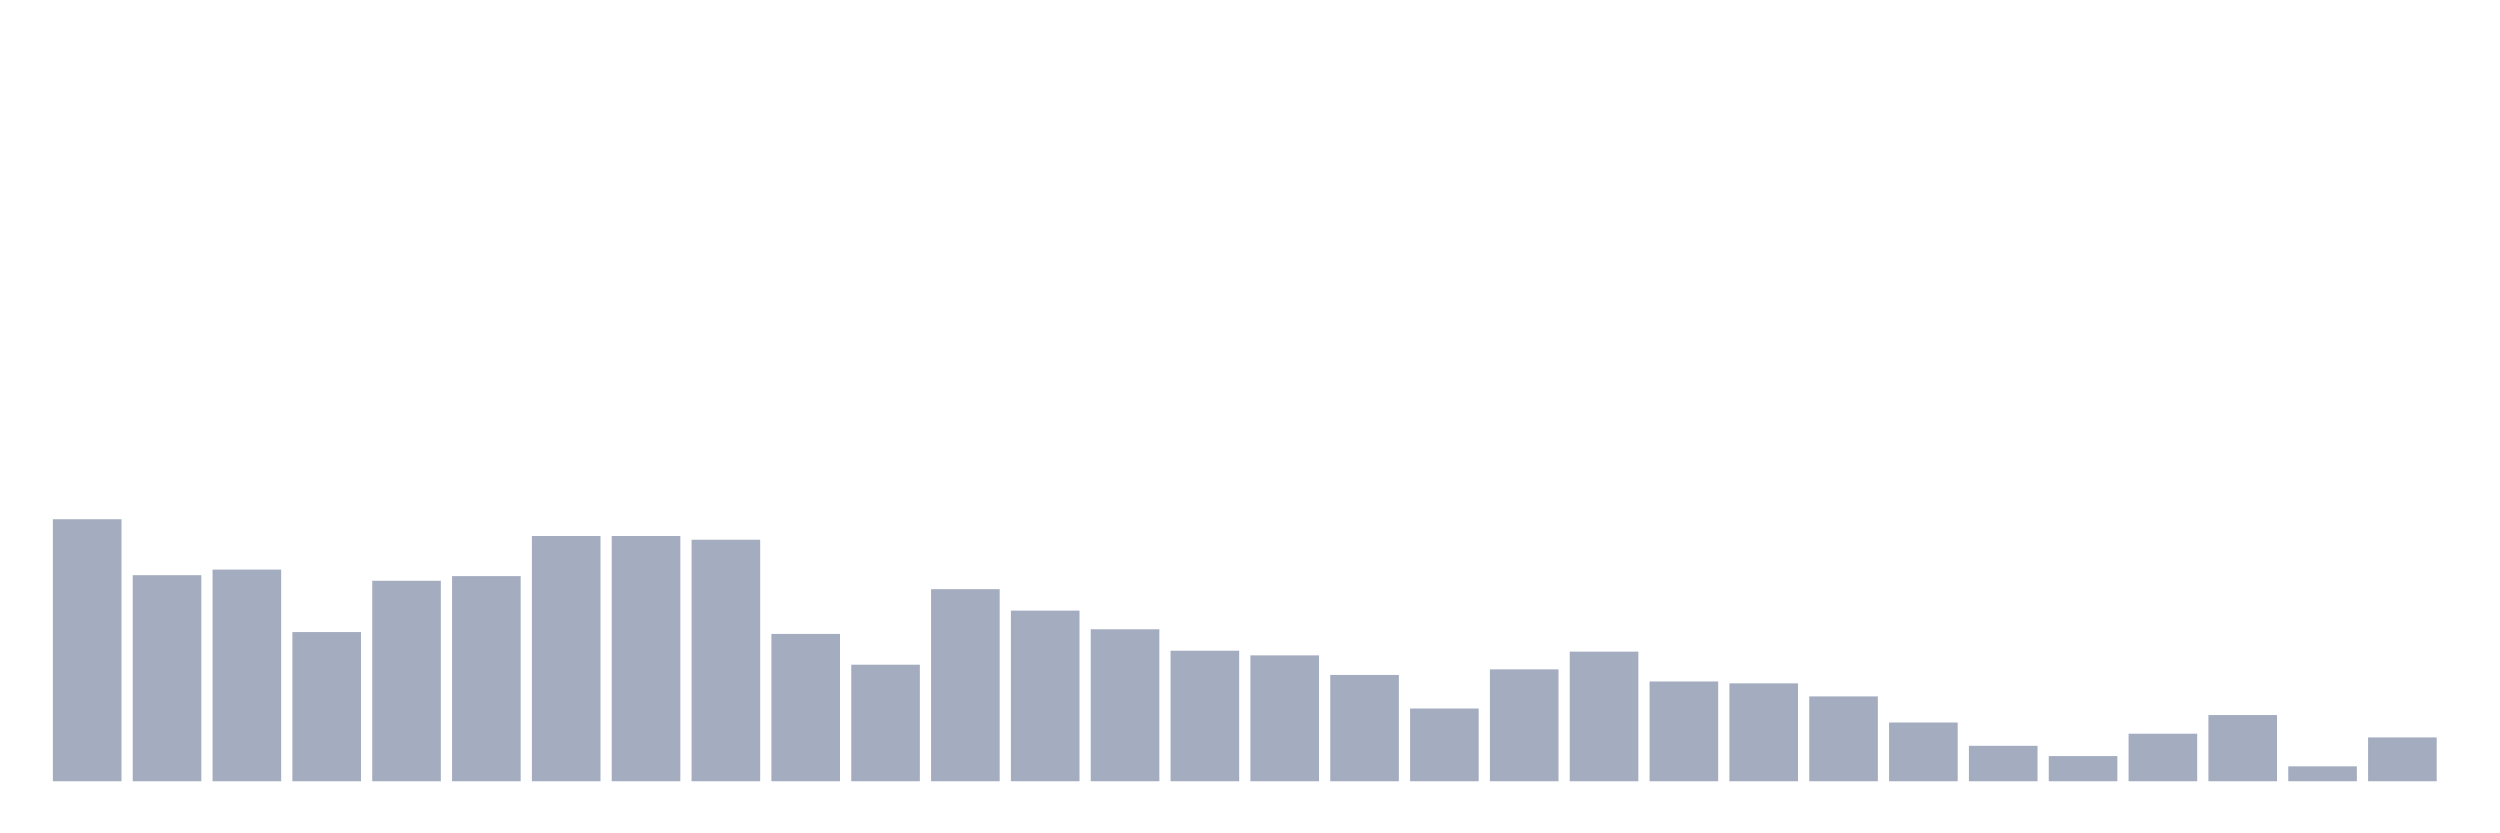 <svg xmlns="http://www.w3.org/2000/svg" viewBox="0 0 480 160"><g transform="translate(10,10)"><rect class="bar" x="0.153" width="13.175" y="89.693" height="50.307" fill="rgb(164,173,192)"></rect><rect class="bar" x="15.482" width="13.175" y="100.435" height="39.565" fill="rgb(164,173,192)"></rect><rect class="bar" x="30.81" width="13.175" y="99.361" height="40.639" fill="rgb(164,173,192)"></rect><rect class="bar" x="46.138" width="13.175" y="111.355" height="28.645" fill="rgb(164,173,192)"></rect><rect class="bar" x="61.466" width="13.175" y="101.509" height="38.491" fill="rgb(164,173,192)"></rect><rect class="bar" x="76.794" width="13.175" y="100.614" height="39.386" fill="rgb(164,173,192)"></rect><rect class="bar" x="92.123" width="13.175" y="92.916" height="47.084" fill="rgb(164,173,192)"></rect><rect class="bar" x="107.451" width="13.175" y="92.916" height="47.084" fill="rgb(164,173,192)"></rect><rect class="bar" x="122.779" width="13.175" y="93.632" height="46.368" fill="rgb(164,173,192)"></rect><rect class="bar" x="138.107" width="13.175" y="111.714" height="28.286" fill="rgb(164,173,192)"></rect><rect class="bar" x="153.436" width="13.175" y="117.621" height="22.379" fill="rgb(164,173,192)"></rect><rect class="bar" x="168.764" width="13.175" y="103.12" height="36.88" fill="rgb(164,173,192)"></rect><rect class="bar" x="184.092" width="13.175" y="107.238" height="32.762" fill="rgb(164,173,192)"></rect><rect class="bar" x="199.42" width="13.175" y="110.818" height="29.182" fill="rgb(164,173,192)"></rect><rect class="bar" x="214.748" width="13.175" y="114.936" height="25.064" fill="rgb(164,173,192)"></rect><rect class="bar" x="230.077" width="13.175" y="115.831" height="24.169" fill="rgb(164,173,192)"></rect><rect class="bar" x="245.405" width="13.175" y="119.591" height="20.409" fill="rgb(164,173,192)"></rect><rect class="bar" x="260.733" width="13.175" y="126.036" height="13.964" fill="rgb(164,173,192)"></rect><rect class="bar" x="276.061" width="13.175" y="118.517" height="21.483" fill="rgb(164,173,192)"></rect><rect class="bar" x="291.39" width="13.175" y="115.115" height="24.885" fill="rgb(164,173,192)"></rect><rect class="bar" x="306.718" width="13.175" y="120.844" height="19.156" fill="rgb(164,173,192)"></rect><rect class="bar" x="322.046" width="13.175" y="121.202" height="18.798" fill="rgb(164,173,192)"></rect><rect class="bar" x="337.374" width="13.175" y="123.708" height="16.292" fill="rgb(164,173,192)"></rect><rect class="bar" x="352.702" width="13.175" y="128.721" height="11.279" fill="rgb(164,173,192)"></rect><rect class="bar" x="368.031" width="13.175" y="133.197" height="6.803" fill="rgb(164,173,192)"></rect><rect class="bar" x="383.359" width="13.175" y="135.166" height="4.834" fill="rgb(164,173,192)"></rect><rect class="bar" x="398.687" width="13.175" y="130.87" height="9.13" fill="rgb(164,173,192)"></rect><rect class="bar" x="414.015" width="13.175" y="127.289" height="12.711" fill="rgb(164,173,192)"></rect><rect class="bar" x="429.344" width="13.175" y="137.136" height="2.864" fill="rgb(164,173,192)"></rect><rect class="bar" x="444.672" width="13.175" y="131.586" height="8.414" fill="rgb(164,173,192)"></rect></g></svg>